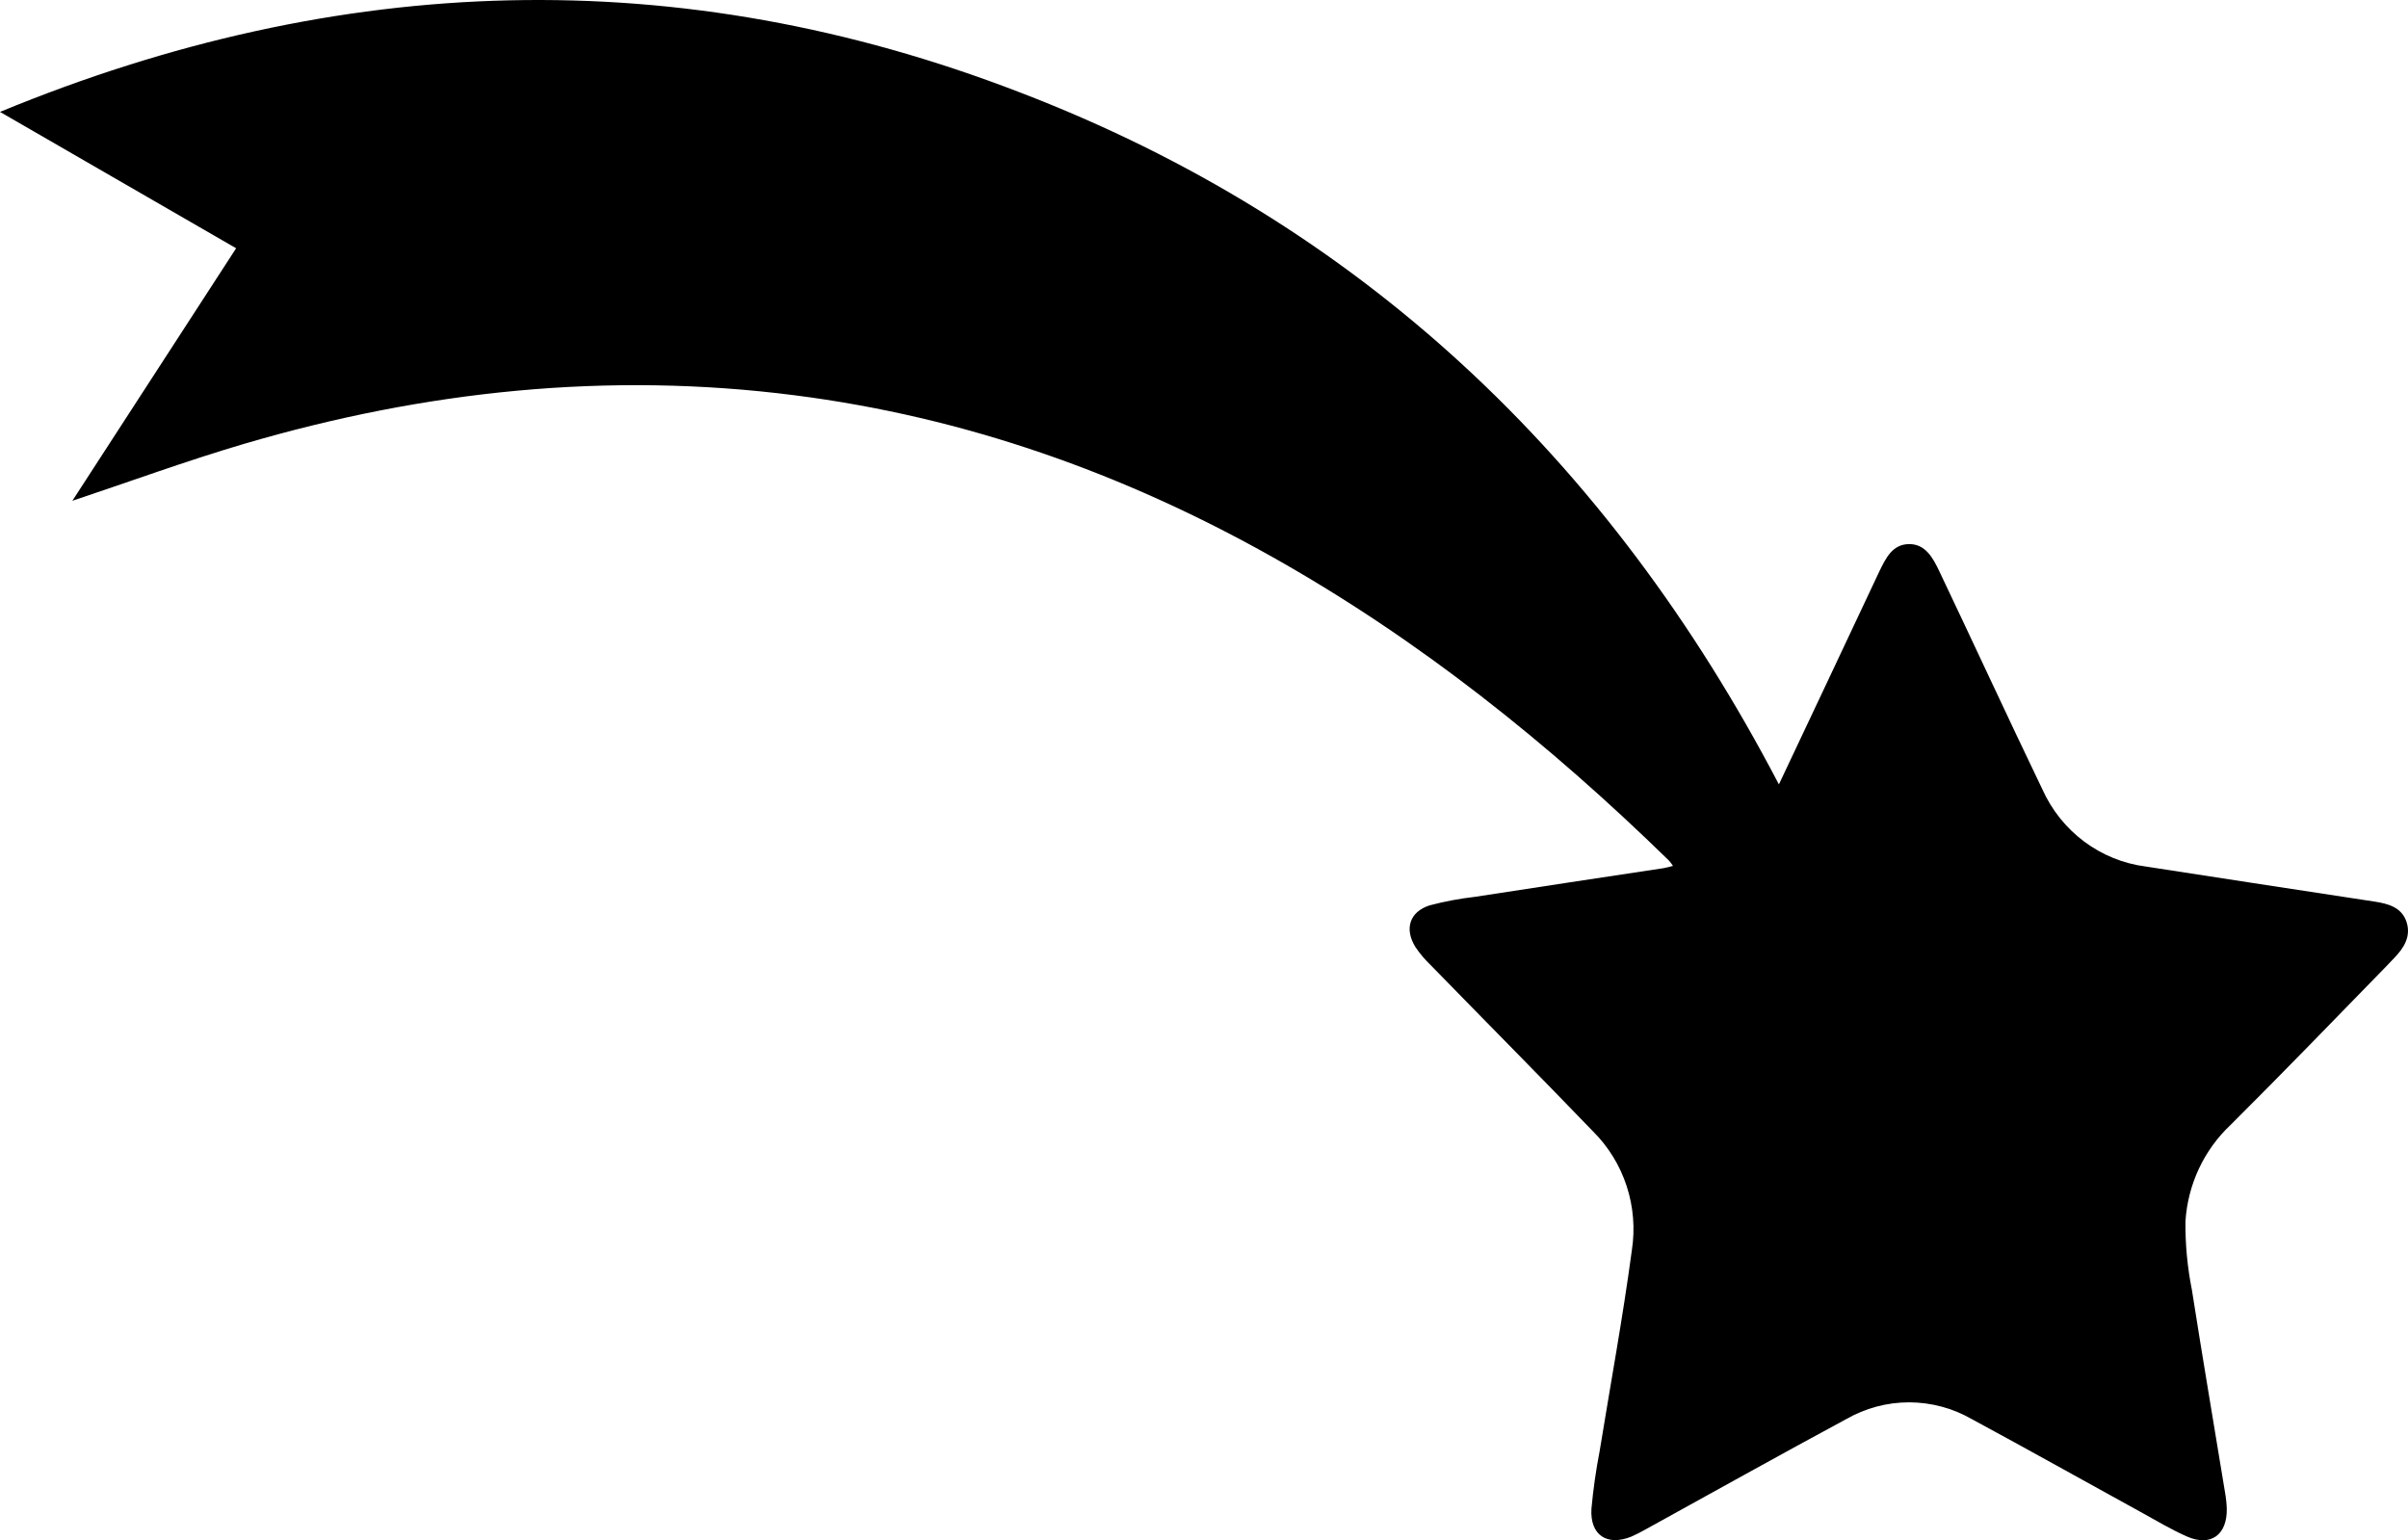 <svg width="544" height="348" viewBox="0 0 544 348" fill="none" xmlns="http://www.w3.org/2000/svg">
<path d="M401.877 177.225L412.756 154.185C416.694 145.813 420.636 137.44 424.584 129.068C426.042 126.103 427.5 122.989 431.248 122.93C434.996 122.871 436.717 126.103 438.146 129.128C445.905 145.437 453.532 161.984 461.392 178.322C463.497 183.011 466.745 187.076 470.829 190.13C474.913 193.184 479.696 195.127 484.726 195.773C501.964 198.472 519.216 201.052 536.468 203.706C539.487 204.165 542.564 204.981 543.658 208.272C544.752 211.564 543.06 214.203 540.887 216.442L539.137 218.28C527.47 230.245 515.803 242.329 503.932 254.146C497.901 259.814 494.246 267.623 493.724 275.956C493.674 281.158 494.163 286.351 495.182 291.45C497.574 306.721 500.17 321.948 502.664 337.19C502.882 338.404 503.014 339.633 503.058 340.867C503.174 346.797 499.412 349.526 494.03 347.138C490.457 345.567 487.074 343.521 483.618 341.623C470.901 334.64 458.257 327.538 445.482 320.643C441.147 318.15 436.251 316.839 431.27 316.839C426.289 316.839 421.394 318.15 417.059 320.643C401.892 328.813 386.856 337.234 371.777 345.537C370.723 346.145 369.637 346.694 368.525 347.183C363.041 349.392 359.177 346.827 359.527 340.897C359.924 336.553 360.537 332.233 361.364 327.953C363.829 312.8 366.614 297.692 368.656 282.494C369.412 277.634 369.012 272.66 367.489 267.988C365.967 263.317 363.367 259.084 359.906 255.643C347.758 243.026 335.435 230.601 323.214 218.058C321.924 216.83 320.77 215.463 319.772 213.981C317.205 209.874 318.445 205.959 323.039 204.536C326.393 203.656 329.805 203.017 333.247 202.623C347.442 200.439 361.646 198.279 375.86 196.144C376.487 196.04 377.114 195.848 377.946 195.64C377.676 195.216 377.374 194.814 377.042 194.439C349.873 167.914 320.472 144.399 287.411 125.821C253.68 106.858 217.848 94.196 179.494 89.303C137.304 83.906 95.872 88.31 55.169 100.275C42.132 104.115 29.328 108.815 16.348 113.145L53.346 56.092L0 25.282C76.695 -6.358 153.404 -8.819 230.302 20.834C307.114 50.265 363.406 103.552 401.877 177.225Z" fill="black"/>
</svg>
